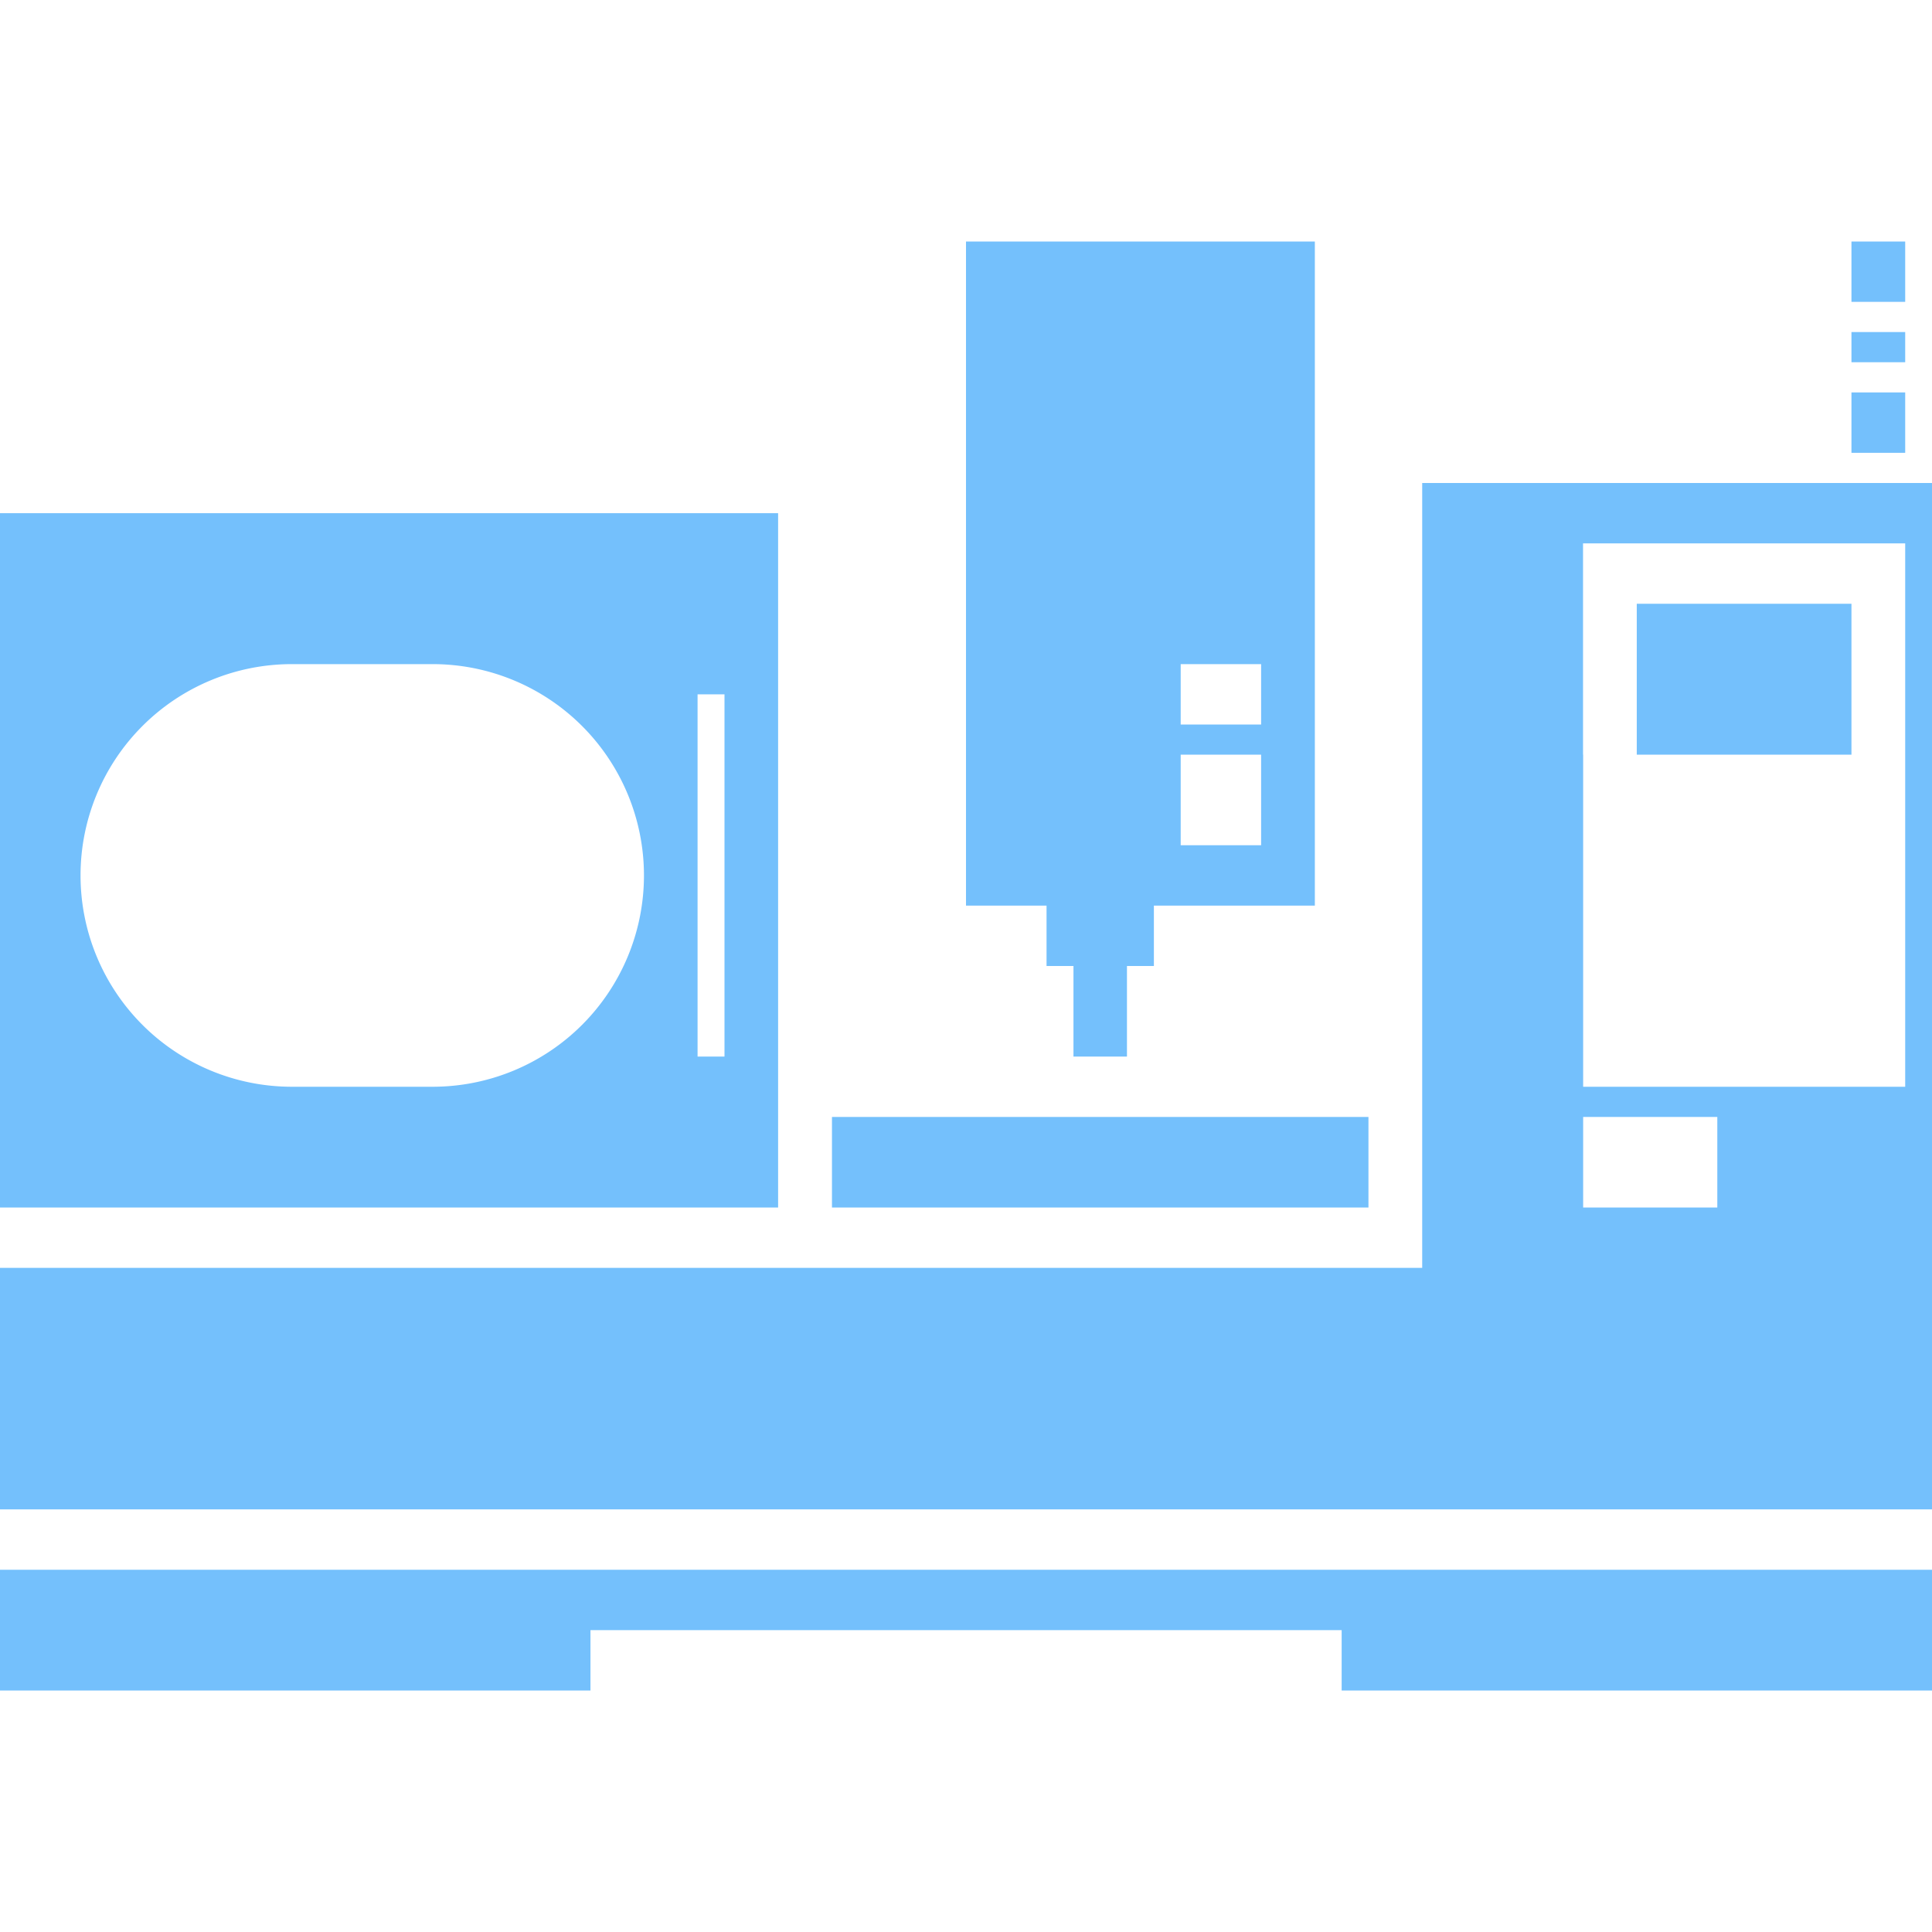 <?xml version="1.0" standalone="no"?><!DOCTYPE svg PUBLIC "-//W3C//DTD SVG 1.1//EN" "http://www.w3.org/Graphics/SVG/1.1/DTD/svg11.dtd"><svg t="1729559291093" class="icon" viewBox="0 0 1024 1024" version="1.1" xmlns="http://www.w3.org/2000/svg" p-id="21197" xmlns:xlink="http://www.w3.org/1999/xlink" width="256" height="256"><path d="M568.896 512h-14.208v-32H512V128h184.896v352H611.584v32h-14.272v48h-28.352V512h-0.064z m142.208 352H312.96v32H0v-64h1024v64h-312.896v-32zM981.312 320v80h28.48V288h-170.752v112h28.48V320h113.792z m-227.52 352V256H1024v544H0v-128h753.792zM0 272h412.416V640H0V272zM154.688 352a112 112 0 1 0 0 224h74.624a112 112 0 1 0 0-224h-74.624z m215.04 16v192H384v-192h-14.272z m469.376 224V640h71.104v-48h-71.104z m0-192V576h170.688V400h-170.752 0.064z m-398.208 192h284.416V640H440.96v-48h-0.064z m184.896-192V448h42.624V400h-42.624z m0-48V384h42.624v-32h-42.624z m355.52-144h28.48v32h-28.48v-32z m0-32h28.48V192h-28.48v-16z m0-48h28.48v32h-28.48V128z" fill="#74C0FC" p-id="21198"></path></svg>